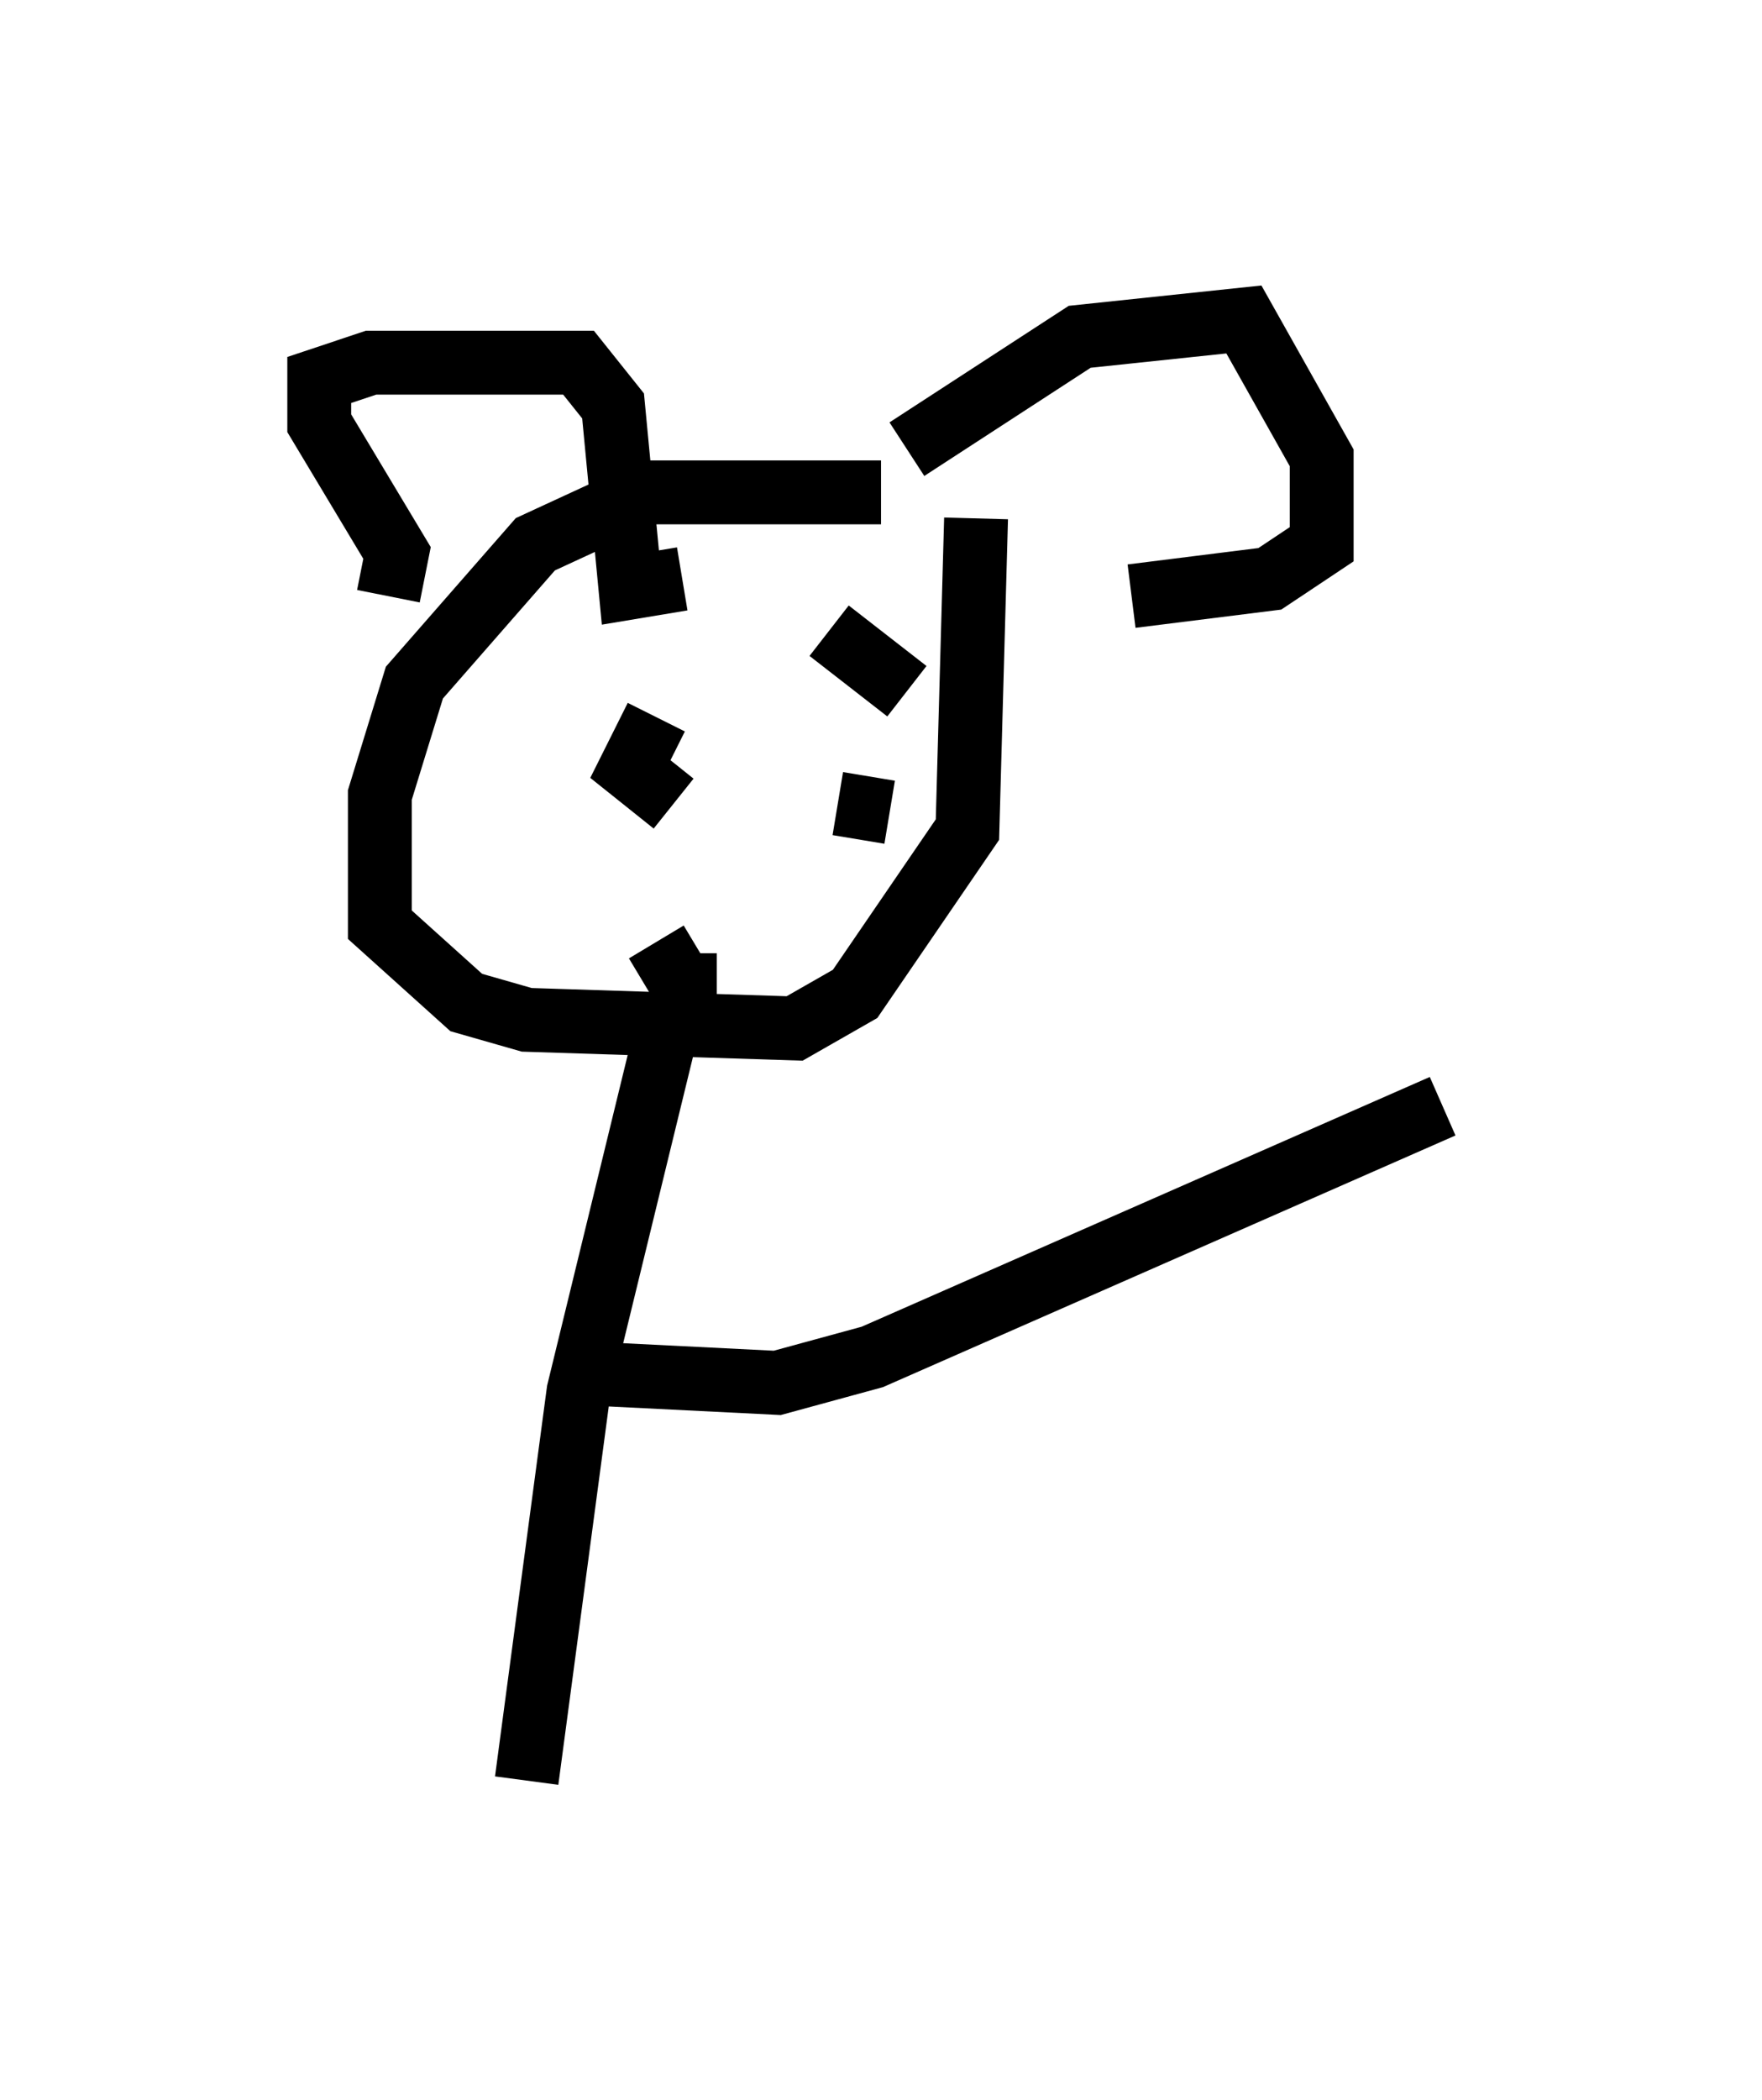 <?xml version="1.0" encoding="utf-8" ?>
<svg baseProfile="full" height="32.868" version="1.1" width="27.591" xmlns="http://www.w3.org/2000/svg" xmlns:ev="http://www.w3.org/2001/xml-events" xmlns:xlink="http://www.w3.org/1999/xlink"><defs /><rect fill="white" height="32.868" width="27.591" x="0" y="0" /><path d="M15.149, 7.3 m-1.353, 0.406 l-3.654, 0.0 -1.759, 0.812 l-1.894, 2.165 -0.541, 1.759 l0.0, 2.03 1.353, 1.218 l0.947, 0.271 4.195, 0.135 l0.947, -0.541 1.759, -2.571 l0.135, -4.871 m-9.202, 1.218 l0.135, -0.677 -1.218, -2.03 l0.0, -0.677 0.812, -0.271 l3.248, 0.0 0.541, 0.677 l0.271, 2.842 0.812, -0.135 m3.518, -2.03 l2.706, -1.759 2.571, -0.271 l1.218, 2.165 0.0, 1.353 l-0.812, 0.541 -2.165, 0.271 m-4.736, 0.541 l1.218, 0.947 m-4.736, 1.218 l0.0, 0.0 m0.812, -0.812 l-0.406, 0.812 0.677, 0.541 m2.842, 1.083 l0.0, 0.0 m-0.271, -1.083 l0.812, 0.135 m-3.654, 2.03 l0.406, 0.677 0.541, 0.0 m-0.812, 0.812 l-1.353, 5.548 -0.812, 6.089 m1.218, -6.36 l2.706, 0.135 1.488, -0.406 l8.931, -3.924 " fill="none" stroke="black" stroke-width="1" /></svg>